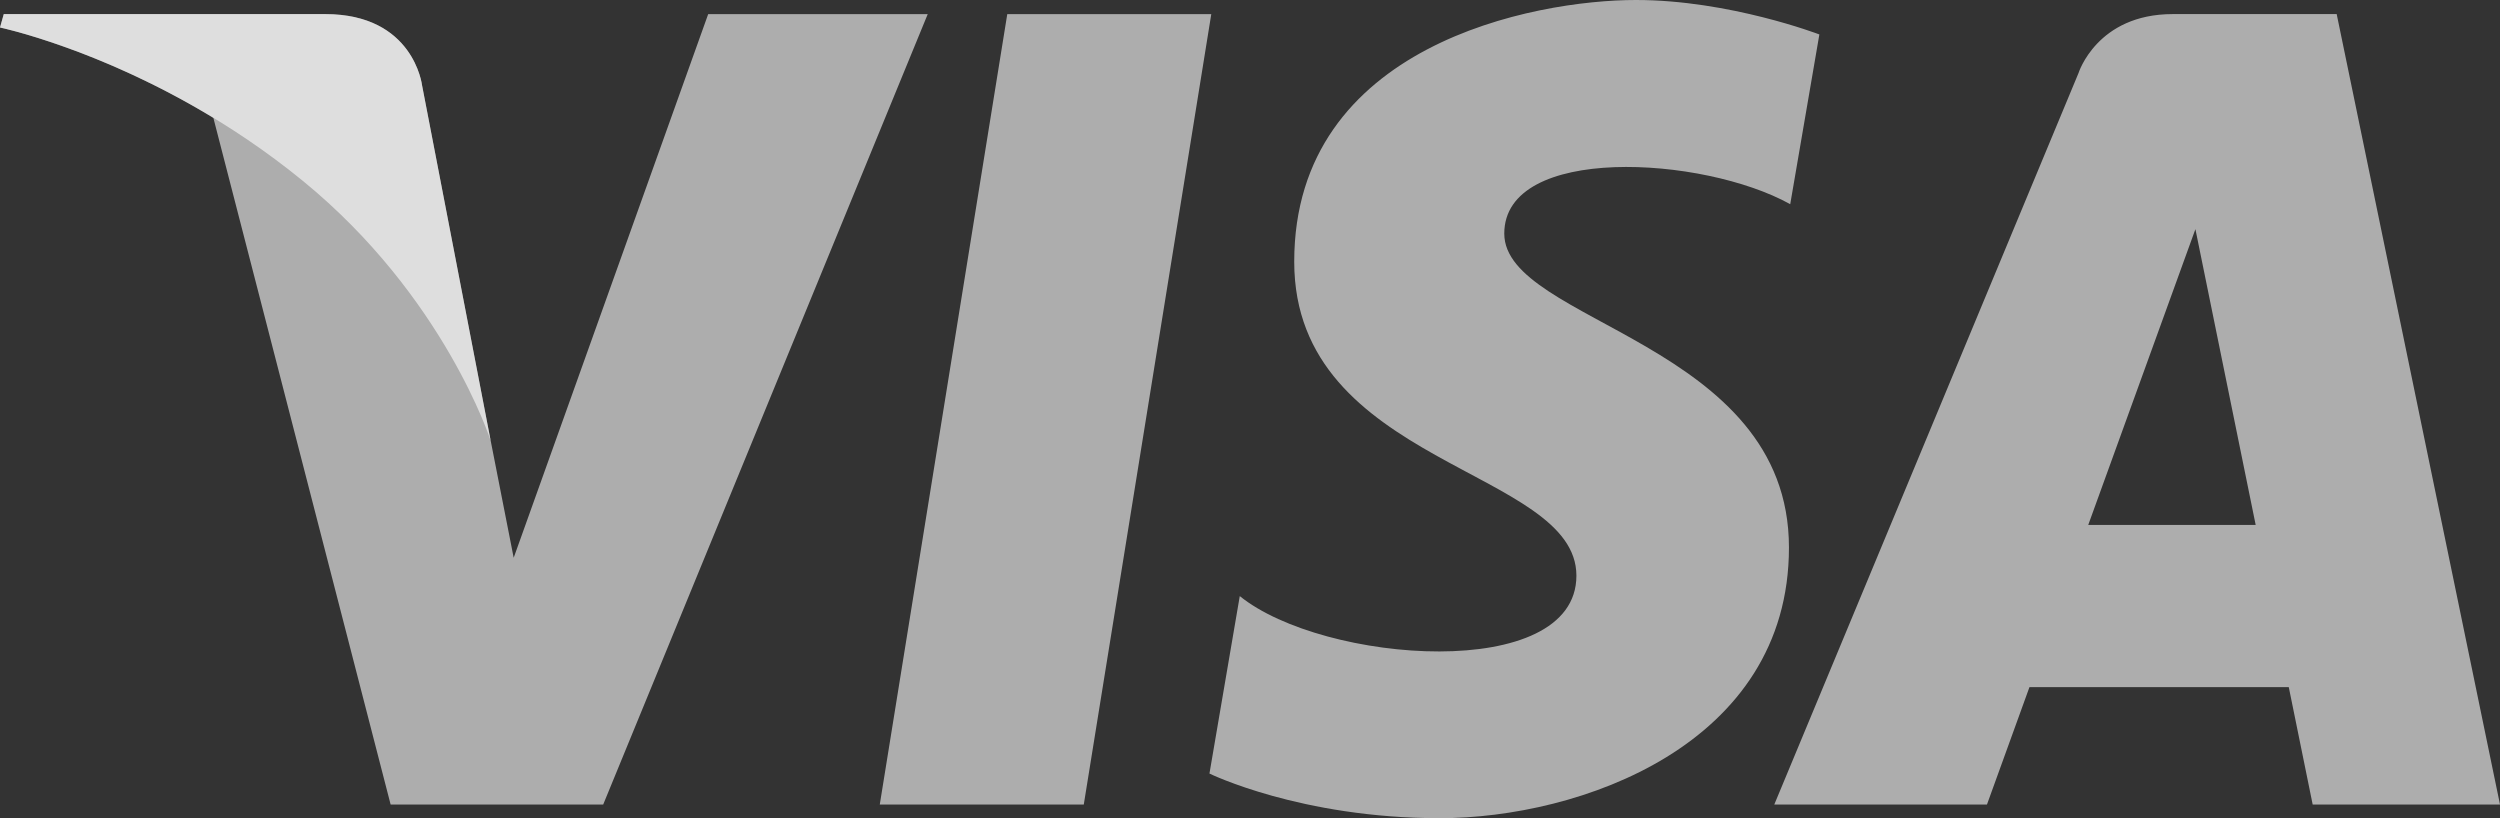 <svg width="55" height="18" viewBox="0 0 55 18" fill="none" xmlns="http://www.w3.org/2000/svg">
<rect x="0" y="0" width="55" height="18" fill="#333333" stroke="none"/>
<path d="M23.843 17.7H19.355L22.16 0.311H26.648L23.843 17.7ZM15.58 0.311L11.301 12.271L10.795 9.696L10.795 9.697L9.285 1.876C9.285 1.876 9.103 0.311 7.156 0.311H0.083L0 0.605C0 0.605 2.163 1.059 4.694 2.593L8.594 17.7H13.27L20.41 0.311H15.58ZM50.879 17.7H55L51.407 0.31H47.8C46.133 0.31 45.728 1.606 45.728 1.606L39.034 17.7H43.713L44.648 15.117H50.353L50.879 17.7ZM45.941 11.549L48.299 5.041L49.625 11.549H45.941ZM39.385 4.492L40.026 0.758C40.026 0.758 38.05 0 35.989 0C33.762 0 28.473 0.982 28.473 5.757C28.473 10.249 34.681 10.305 34.681 12.665C34.681 15.024 29.113 14.602 27.275 13.114L26.608 17.018C26.608 17.018 28.612 18 31.674 18C34.736 18 39.357 16.4 39.357 12.046C39.357 7.525 33.094 7.104 33.094 5.139C33.094 3.172 37.465 3.425 39.385 4.492Z" fill="white" fill-opacity="0.6"/>
<path d="M10.795 9.696L9.285 1.876C9.285 1.876 9.103 0.31 7.156 0.31H0.083L0 0.605C0 0.605 3.4 1.315 6.661 3.978C9.779 6.524 10.795 9.696 10.795 9.696Z" fill="white" fill-opacity="0.6"/>
</svg>
